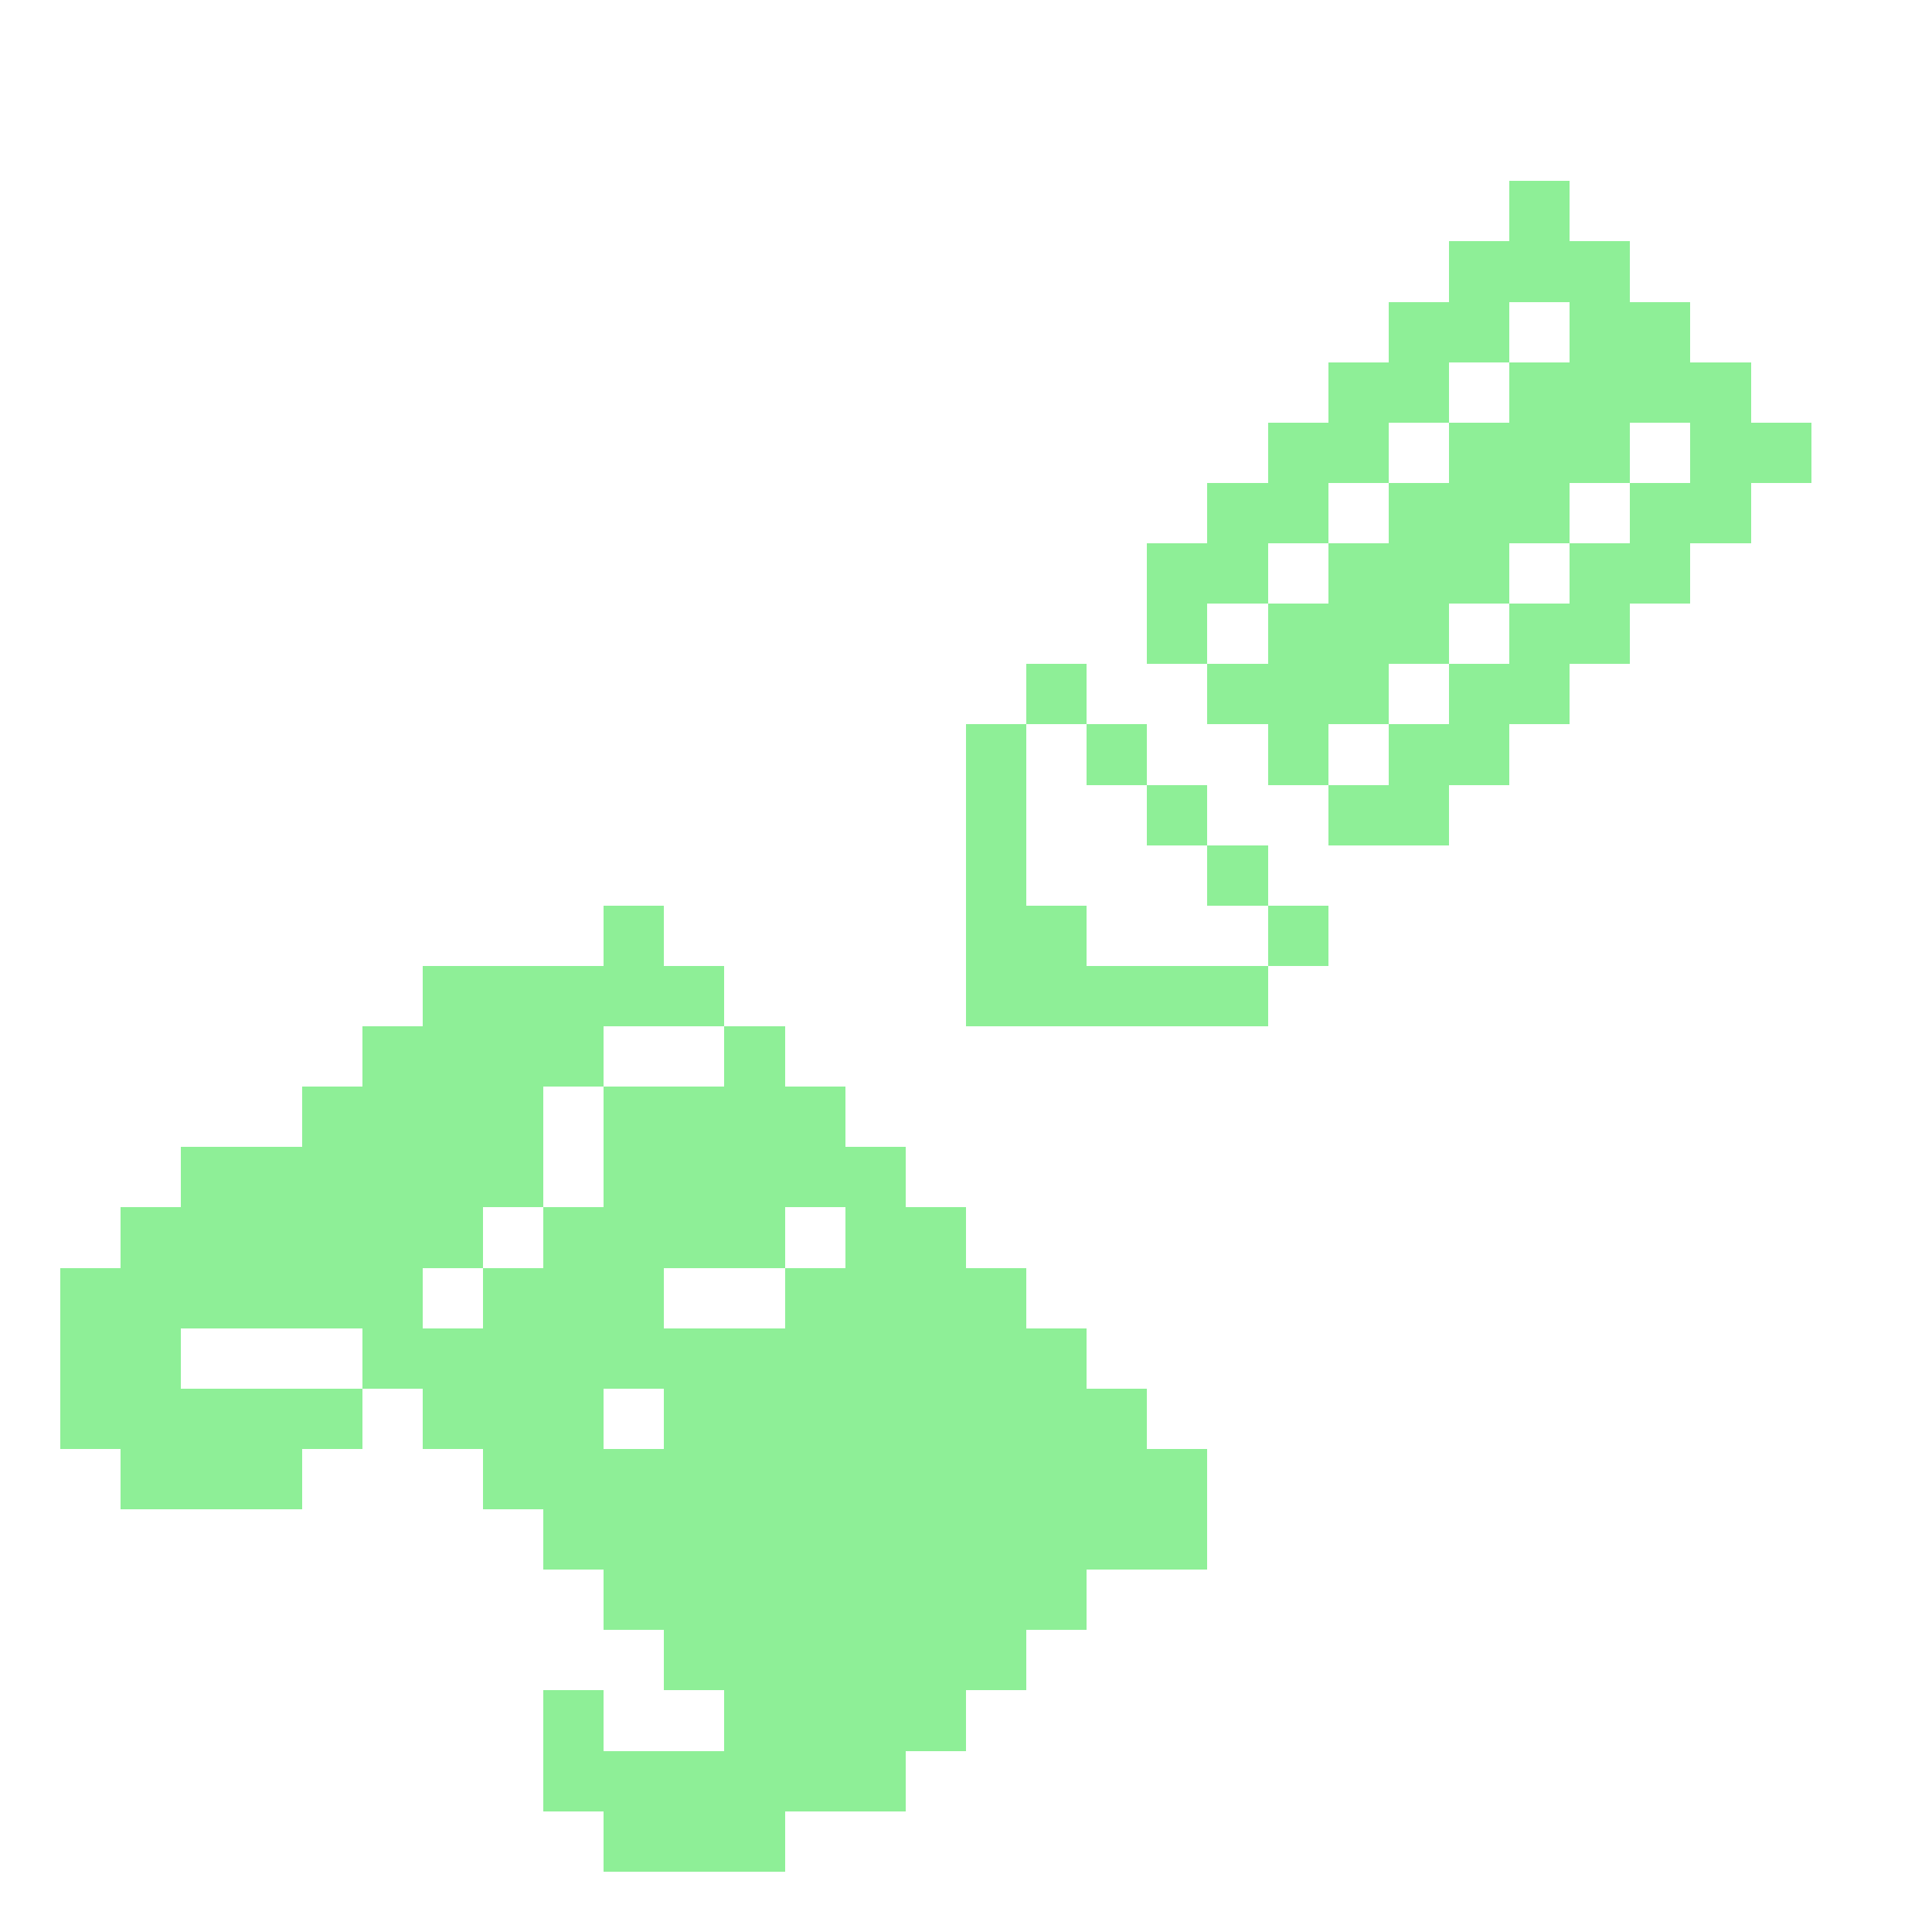 <?xml version="1.0" encoding="UTF-8" ?>
<svg version="1.1" width="128" height="128" xmlns="http://www.w3.org/2000/svg" shape-rendering="crispEdges">
<rect x="100" y="12" width="4" height="8" fill="#8EEF97" />
<rect x="96" y="16" width="4" height="8" fill="#8EEF97" />
<rect x="104" y="16" width="4" height="16" fill="#8EEF97" />
<rect x="92" y="20" width="4" height="8" fill="#8EEF97" />
<rect x="108" y="20" width="4" height="8" fill="#8EEF97" />
<rect x="88" y="24" width="4" height="8" fill="#8EEF97" />
<rect x="100" y="24" width="4" height="12" fill="#8EEF97" />
<rect x="112" y="24" width="4" height="12" fill="#8EEF97" />
<rect x="84" y="28" width="4" height="8" fill="#8EEF97" />
<rect x="96" y="28" width="4" height="12" fill="#8EEF97" />
<rect x="116" y="28" width="4" height="4" fill="#8EEF97" />
<rect x="80" y="32" width="4" height="8" fill="#8EEF97" />
<rect x="92" y="32" width="4" height="12" fill="#8EEF97" />
<rect x="108" y="32" width="4" height="8" fill="#8EEF97" />
<rect x="76" y="36" width="4" height="8" fill="#8EEF97" />
<rect x="88" y="36" width="4" height="12" fill="#8EEF97" />
<rect x="104" y="36" width="4" height="8" fill="#8EEF97" />
<rect x="84" y="40" width="4" height="12" fill="#8EEF97" />
<rect x="100" y="40" width="4" height="8" fill="#8EEF97" />
<rect x="68" y="44" width="4" height="4" fill="#8EEF97" />
<rect x="80" y="44" width="4" height="4" fill="#8EEF97" />
<rect x="96" y="44" width="4" height="8" fill="#8EEF97" />
<rect x="64" y="48" width="4" height="20" fill="#8EEF97" />
<rect x="72" y="48" width="4" height="4" fill="#8EEF97" />
<rect x="92" y="48" width="4" height="8" fill="#8EEF97" />
<rect x="76" y="52" width="4" height="4" fill="#8EEF97" />
<rect x="88" y="52" width="4" height="4" fill="#8EEF97" />
<rect x="80" y="56" width="4" height="4" fill="#8EEF97" />
<rect x="40" y="60" width="4" height="8" fill="#8EEF97" />
<rect x="68" y="60" width="4" height="8" fill="#8EEF97" />
<rect x="84" y="60" width="4" height="4" fill="#8EEF97" />
<rect x="28" y="64" width="12" height="8" fill="#8EEF97" />
<rect x="44" y="64" width="4" height="4" fill="#8EEF97" />
<rect x="72" y="64" width="12" height="4" fill="#8EEF97" />
<rect x="24" y="68" width="4" height="24" fill="#8EEF97" />
<rect x="48" y="68" width="4" height="16" fill="#8EEF97" />
<rect x="20" y="72" width="4" height="16" fill="#8EEF97" />
<rect x="28" y="72" width="8" height="8" fill="#8EEF97" />
<rect x="40" y="72" width="8" height="12" fill="#8EEF97" />
<rect x="52" y="72" width="4" height="8" fill="#8EEF97" />
<rect x="12" y="76" width="8" height="12" fill="#8EEF97" />
<rect x="56" y="76" width="4" height="44" fill="#8EEF97" />
<rect x="8" y="80" width="4" height="20" fill="#8EEF97" />
<rect x="28" y="80" width="4" height="4" fill="#8EEF97" />
<rect x="36" y="80" width="4" height="24" fill="#8EEF97" />
<rect x="60" y="80" width="4" height="36" fill="#8EEF97" />
<rect x="4" y="84" width="4" height="12" fill="#8EEF97" />
<rect x="32" y="84" width="4" height="16" fill="#8EEF97" />
<rect x="40" y="84" width="4" height="8" fill="#8EEF97" />
<rect x="52" y="84" width="4" height="36" fill="#8EEF97" />
<rect x="64" y="84" width="4" height="28" fill="#8EEF97" />
<rect x="28" y="88" width="4" height="8" fill="#8EEF97" />
<rect x="44" y="88" width="8" height="24" fill="#8EEF97" />
<rect x="68" y="88" width="4" height="20" fill="#8EEF97" />
<rect x="12" y="92" width="12" height="4" fill="#8EEF97" />
<rect x="72" y="92" width="4" height="12" fill="#8EEF97" />
<rect x="12" y="96" width="8" height="4" fill="#8EEF97" />
<rect x="40" y="96" width="4" height="12" fill="#8EEF97" />
<rect x="76" y="96" width="4" height="8" fill="#8EEF97" />
<rect x="36" y="112" width="4" height="8" fill="#8EEF97" />
<rect x="48" y="112" width="4" height="12" fill="#8EEF97" />
<rect x="40" y="116" width="8" height="8" fill="#8EEF97" />
</svg>
